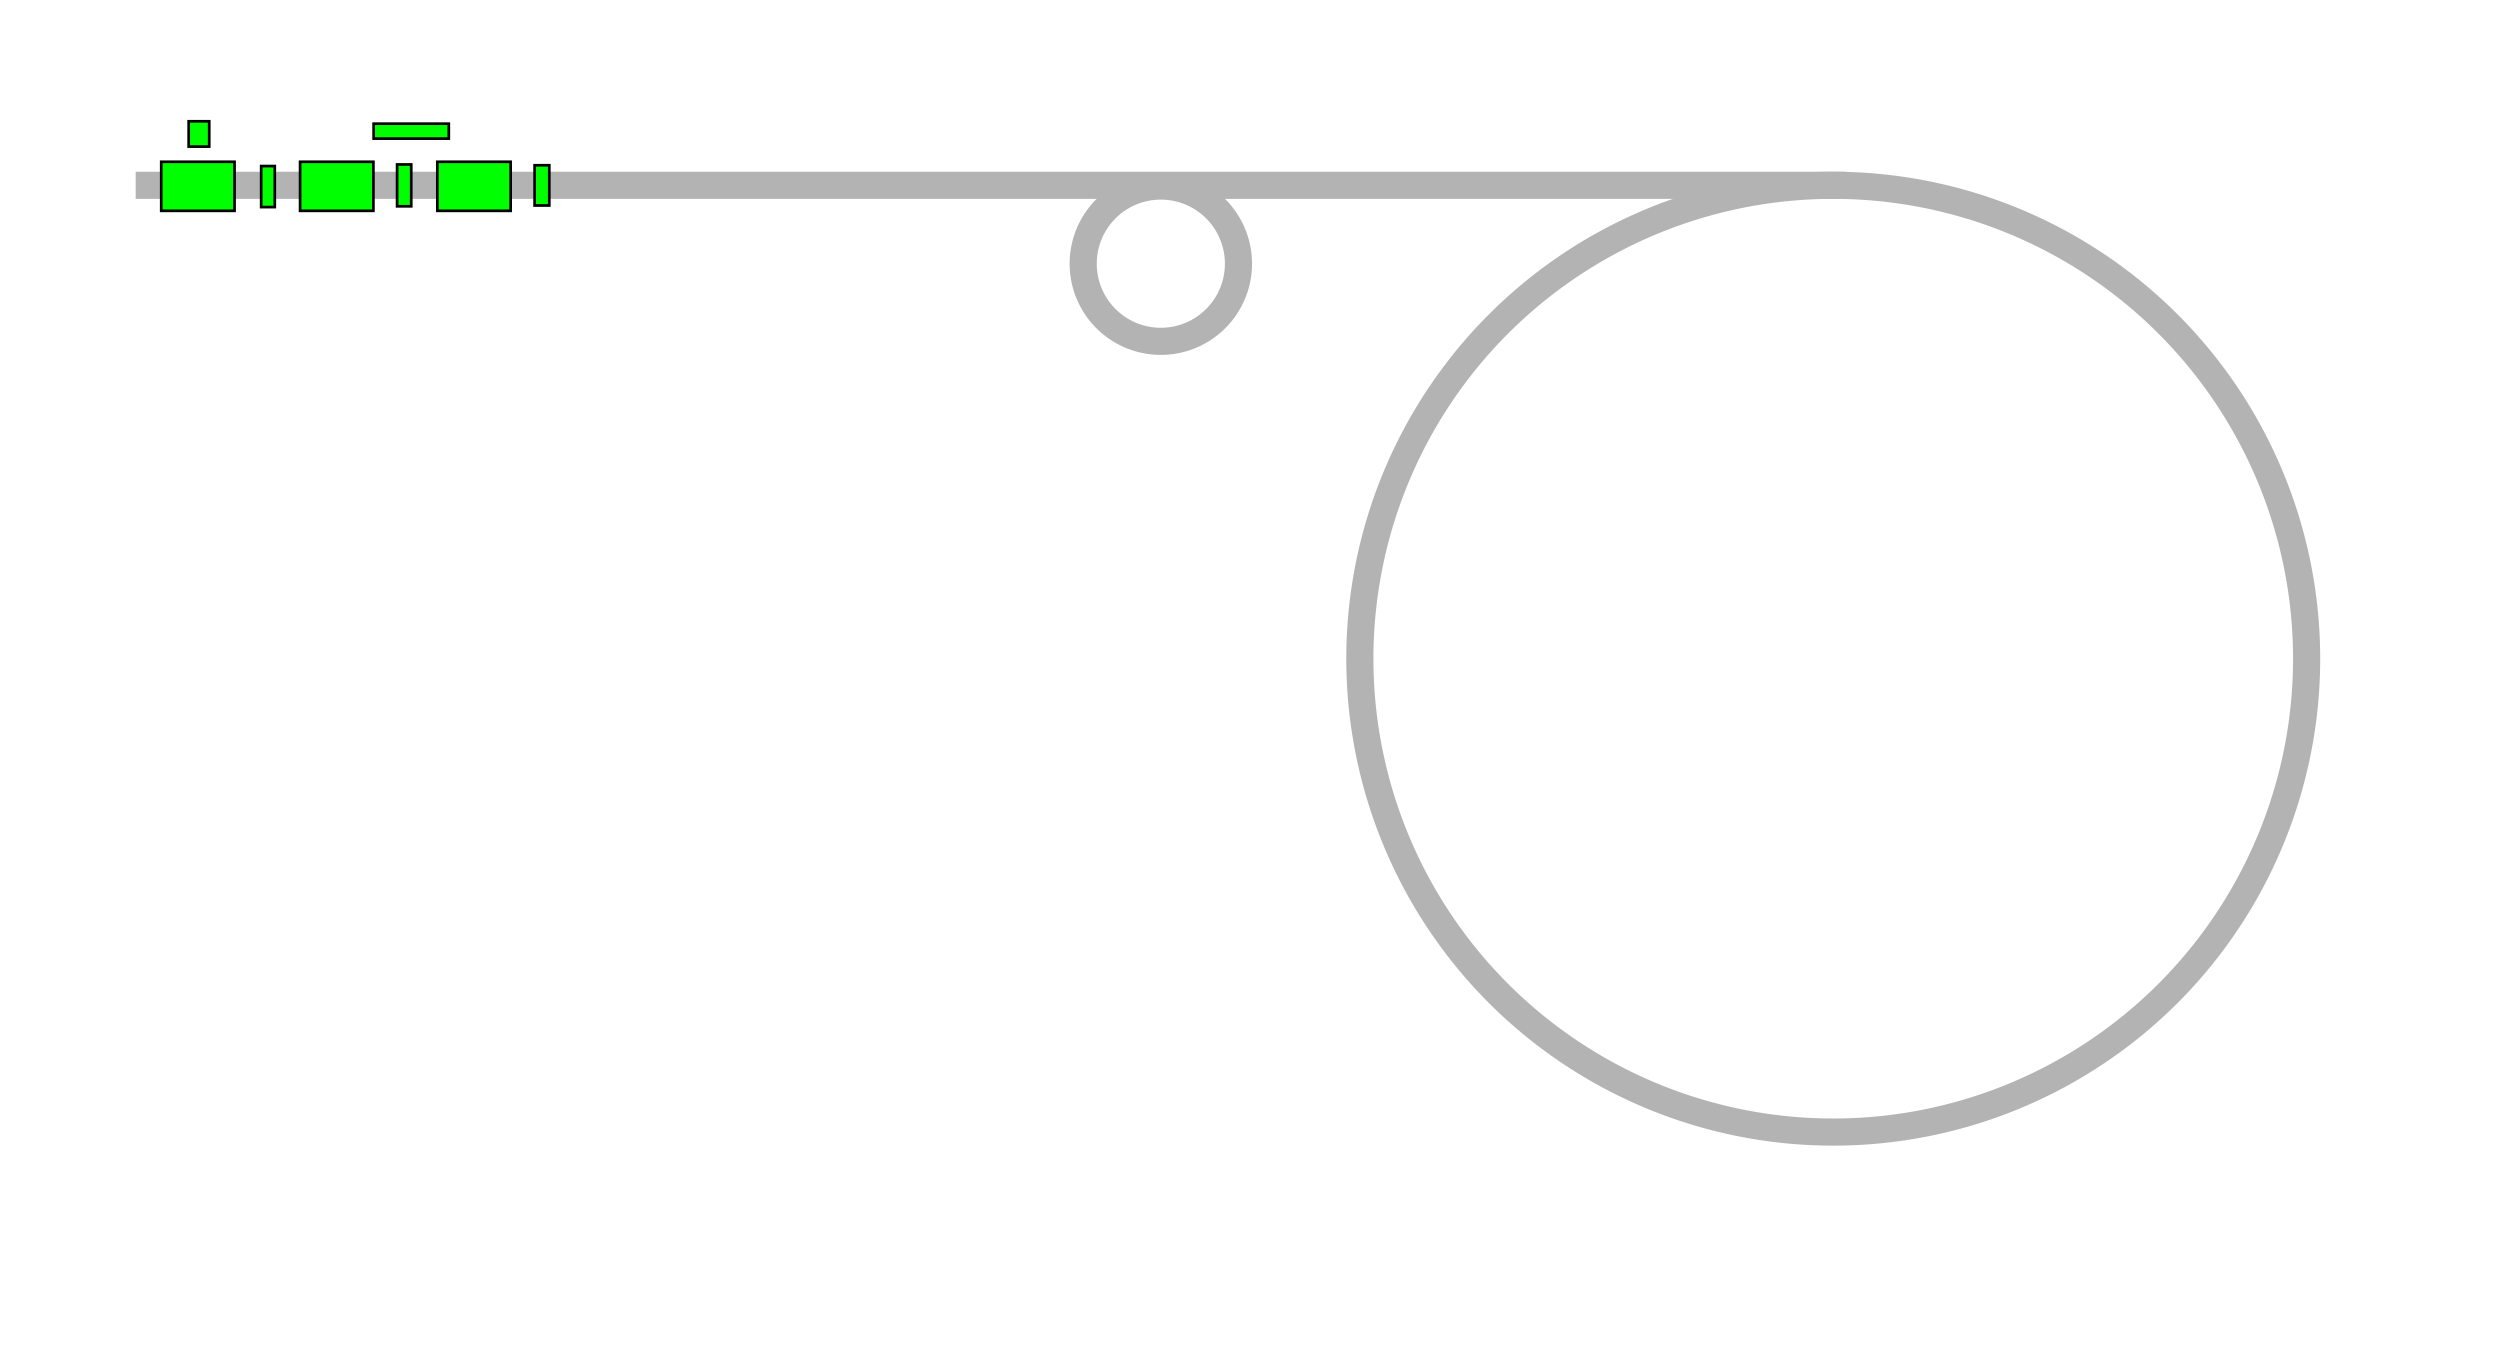 <?xml version="1.0" encoding="UTF-8" standalone="no"?>
<!-- Created with Inkscape (http://www.inkscape.org/) -->

<svg
   xmlns:dc="http://purl.org/dc/elements/1.1/"
   xmlns:cc="http://creativecommons.org/ns#"
   xmlns:rdf="http://www.w3.org/1999/02/22-rdf-syntax-ns#"
   xmlns:svg="http://www.w3.org/2000/svg"
   xmlns="http://www.w3.org/2000/svg"
   xmlns:sodipodi="http://sodipodi.sourceforge.net/DTD/sodipodi-0.dtd"
   xmlns:inkscape="http://www.inkscape.org/namespaces/inkscape"
   width="921.26"
   height="496.063"
   id="svg3376"
   version="1.1"
   inkscape:version="0.48.4 r9939"
   sodipodi:docname="maxiv-machine.svg">
  <defs
     id="defs3378" />
  <sodipodi:namedview
     id="base"
     pagecolor="#ffffff"
     bordercolor="#666666"
     borderopacity="1.0"
     inkscape:pageopacity="0.0"
     inkscape:pageshadow="2"
     inkscape:zoom="10.182338"
     inkscape:cx="114.90315"
     inkscape:cy="430.15981"
     inkscape:document-units="mm"
     inkscape:current-layer="layer3"
     showgrid="false"
     units="mm"
     fit-margin-top="0"
     fit-margin-left="0"
     fit-margin-right="0"
     fit-margin-bottom="0"
     inkscape:window-width="1920"
     inkscape:window-height="1061"
     inkscape:window-x="0"
     inkscape:window-y="19"
     inkscape:window-maximized="0">
    <inkscape:grid
       type="xygrid"
       id="grid3384"
       empspacing="5"
       visible="true"
       enabled="true"
       snapvisiblegridlinesonly="true"
       originx="-0.567px"
       originy="2.778px" />
  </sodipodi:namedview>
  <g
     inkscape:label="zoom0"
     inkscape:groupmode="layer"
     id="layer1"
     transform="translate(-0.567,-559.077)"
     style="display:inline">
    <rect
       style="opacity:0;fill:#000000;fill-opacity:1;fill-rule:nonzero;stroke:#000000;stroke-width:1;stroke-miterlimit:4;stroke-opacity:1;stroke-dasharray:none;stroke-dashoffset:0"
       id="rect4257"
       width="302.222"
       height="216.667"
       x="-214.444"
       y="218.889"
       transform="translate(0.567,480.696)"
       rx="10"
       ry="10" />
    <g
       id="g5737"
       style="stroke:#b3b3b3;stroke-width:10;stroke-miterlimit:4;stroke-dasharray:none"
       transform="translate(8.889,61.111)">
      <path
         transform="translate(2.789,484.029)"
         d="m 838.889,256.667 a 174.444,174.444 0 1 1 -348.889,0 174.444,174.444 0 1 1 348.889,0 z"
         sodipodi:ry="174.44444"
         sodipodi:rx="174.44444"
         sodipodi:cy="256.66669"
         sodipodi:cx="664.44446"
         id="path5731"
         style="color:#000000;fill:none;stroke:#b3b3b3;stroke-width:10;stroke-linecap:butt;stroke-linejoin:miter;stroke-miterlimit:4;stroke-opacity:1;stroke-dasharray:none;stroke-dashoffset:0;marker:none;visibility:visible;display:inline;overflow:visible;enable-background:accumulate"
         sodipodi:type="arc" />
      <path
         transform="translate(0.567,480.696)"
         inkscape:connector-curvature="0"
         id="path5733"
         d="m 41.111,85.556 630,0"
         style="fill:none;stroke:#b3b3b3;stroke-width:10;stroke-linecap:butt;stroke-linejoin:miter;stroke-miterlimit:4;stroke-opacity:1;stroke-dasharray:none" />
      <path
         sodipodi:type="arc"
         style="color:#000000;fill:none;stroke:#b3b3b3;stroke-width:60.971;stroke-linecap:butt;stroke-linejoin:miter;stroke-miterlimit:4;stroke-opacity:1;stroke-dasharray:none;stroke-dashoffset:0;marker:none;visibility:visible;display:inline;overflow:visible;enable-background:accumulate"
         id="path5735"
         sodipodi:cx="664.44446"
         sodipodi:cy="256.66669"
         sodipodi:rx="174.44444"
         sodipodi:ry="174.44444"
         d="m 838.889,256.667 a 174.444,174.444 0 1 1 -348.889,0 174.444,174.444 0 1 1 348.889,0 z"
         transform="matrix(0.164,0,0,0.164,310.478,553.044)" />
    </g>
  </g>
  <g
     inkscape:groupmode="layer"
     id="layer3"
     inkscape:label="zoom1">
    <rect
       style="color:#000000;fill:#00ff00;fill-opacity:1;fill-rule:nonzero;stroke:#000000;stroke-width:1;stroke-linecap:butt;stroke-linejoin:miter;stroke-miterlimit:4;stroke-opacity:1;stroke-dasharray:none;stroke-dashoffset:0;marker:none;visibility:visible;display:inline;overflow:visible;enable-background:accumulate"
       id="rect5781"
       width="27.008"
       height="18.071"
       x="59.417"
       y="59.621" />
    <rect
       y="59.621"
       x="110.584"
       height="18.071"
       width="27.008"
       id="rect5783"
       style="color:#000000;fill:#00ff00;fill-opacity:1;fill-rule:nonzero;stroke:#000000;stroke-width:1;stroke-linecap:butt;stroke-linejoin:miter;stroke-miterlimit:4;stroke-opacity:1;stroke-dasharray:none;stroke-dashoffset:0;marker:none;visibility:visible;display:inline;overflow:visible;enable-background:accumulate" />
    <rect
       style="color:#000000;fill:#00ff00;fill-opacity:1;fill-rule:nonzero;stroke:#000000;stroke-width:1;stroke-linecap:butt;stroke-linejoin:miter;stroke-miterlimit:4;stroke-opacity:1;stroke-dasharray:none;stroke-dashoffset:0;marker:none;visibility:visible;display:inline;overflow:visible;enable-background:accumulate"
       id="rect5785"
       width="27.008"
       height="18.071"
       x="161.161"
       y="59.621" />
  </g>
  <g
     inkscape:groupmode="layer"
     id="layer6"
     inkscape:label="zoom2">
    <rect
       style="color:#000000;fill:#00ff00;fill-opacity:1;fill-rule:nonzero;stroke:#000000;stroke-width:1;stroke-linecap:butt;stroke-linejoin:miter;stroke-miterlimit:4;stroke-opacity:1;stroke-dasharray:none;stroke-dashoffset:0;marker:none;visibility:visible;display:inline;overflow:visible;enable-background:accumulate"
       id="rect5788"
       width="5.009"
       height="15.124"
       x="96.245"
       y="61.192" />
    <rect
       style="color:#000000;fill:#00ff00;fill-opacity:1;fill-rule:nonzero;stroke:#000000;stroke-width:1;stroke-linecap:butt;stroke-linejoin:miter;stroke-miterlimit:4;stroke-opacity:1;stroke-dasharray:none;stroke-dashoffset:0;marker:none;visibility:visible;display:inline;overflow:visible;enable-background:accumulate"
       id="rect5790"
       width="5.205"
       height="15.419"
       x="146.332"
       y="60.603" />
    <rect
       style="color:#000000;fill:#00ff00;fill-opacity:1;fill-rule:nonzero;stroke:#000000;stroke-width:1;stroke-linecap:butt;stroke-linejoin:miter;stroke-miterlimit:4;stroke-opacity:1;stroke-dasharray:none;stroke-dashoffset:0;marker:none;visibility:visible;display:inline;overflow:visible;enable-background:accumulate"
       id="rect5792"
       width="5.402"
       height="14.83"
       x="197.008"
       y="60.898" />
    <rect
       style="color:#000000;fill:#00ff00;fill-opacity:1;fill-rule:nonzero;stroke:#000000;stroke-width:1;stroke-linecap:butt;stroke-linejoin:miter;stroke-miterlimit:4;stroke-opacity:1;stroke-dasharray:none;stroke-dashoffset:0;marker:none;visibility:visible;display:inline;overflow:visible;enable-background:accumulate"
       id="rect5794"
       width="7.562"
       height="9.33"
       x="69.532"
       y="44.693" />
    <rect
       style="color:#000000;fill:#00ff00;fill-opacity:1;fill-rule:nonzero;stroke:#000000;stroke-width:1;stroke-linecap:butt;stroke-linejoin:miter;stroke-miterlimit:4;stroke-opacity:1;stroke-dasharray:none;stroke-dashoffset:0;marker:none;visibility:visible;display:inline;overflow:visible;enable-background:accumulate"
       id="rect5796"
       width="27.695"
       height="5.5"
       x="137.689"
       y="45.577" />
  </g>
</svg>
